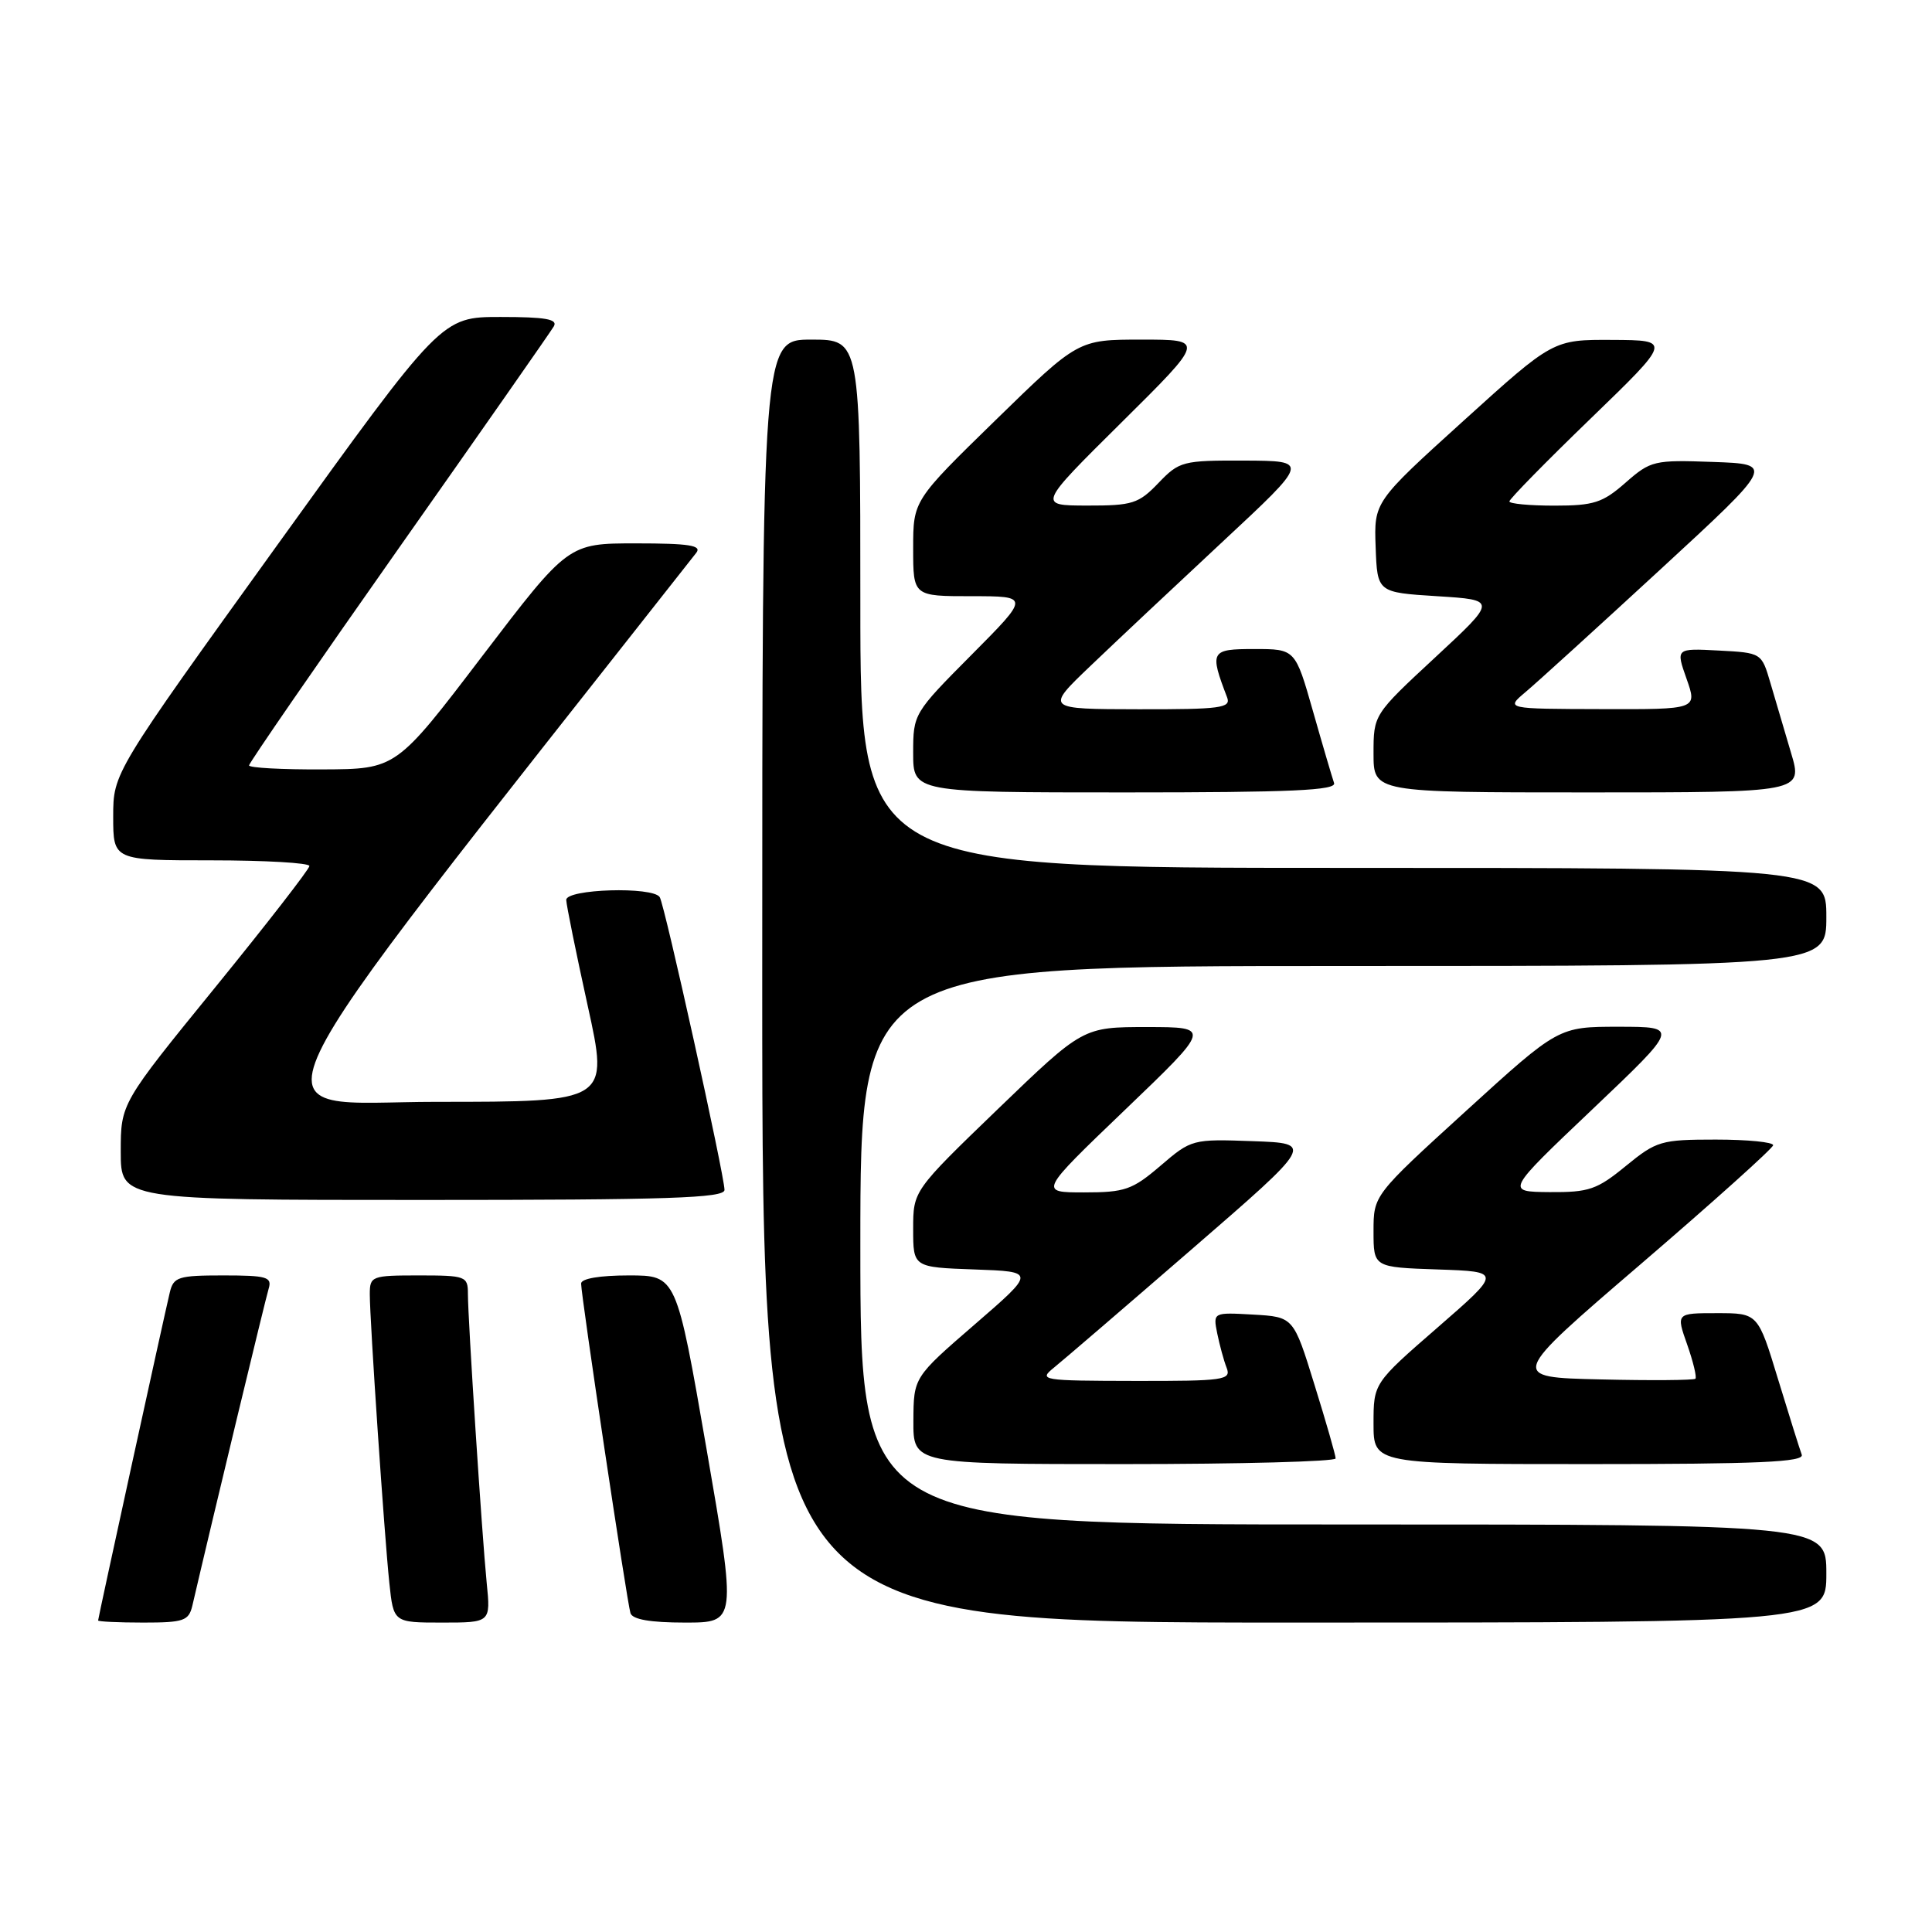 <?xml version="1.0" encoding="UTF-8" standalone="no"?>
<!DOCTYPE svg PUBLIC "-//W3C//DTD SVG 1.1//EN" "http://www.w3.org/Graphics/SVG/1.1/DTD/svg11.dtd" >
<svg xmlns="http://www.w3.org/2000/svg" xmlns:xlink="http://www.w3.org/1999/xlink" version="1.1" viewBox="0 0 256 256">
 <g >
 <path fill="currentColor"
d=" M 25.49 212.75 C 28.23 200.96 35.18 172.12 35.60 170.75 C 36.07 169.21 35.36 169.00 29.59 169.00 C 23.62 169.00 22.99 169.20 22.50 171.25 C 21.69 174.64 13.00 214.40 13.00 214.72 C 13.00 214.87 15.69 215.00 18.98 215.00 C 24.36 215.00 25.01 214.77 25.49 212.75 Z  M 64.49 209.75 C 63.86 203.40 62.00 174.81 62.00 171.42 C 62.00 169.11 61.71 169.00 55.50 169.00 C 49.25 169.00 49.00 169.09 49.00 171.48 C 49.00 175.02 50.93 203.51 51.59 209.75 C 52.14 215.00 52.14 215.00 58.58 215.00 C 65.02 215.00 65.02 215.00 64.49 209.75 Z  M 93.62 192.00 C 89.63 169.00 89.63 169.00 83.32 169.00 C 79.45 169.00 77.00 169.42 77.00 170.08 C 77.00 171.70 83.08 212.30 83.54 213.75 C 83.81 214.59 86.18 215.00 90.77 215.00 C 97.60 215.00 97.60 215.00 93.62 192.00 Z  M 242.00 208.50 C 242.00 202.00 242.00 202.00 178.00 202.00 C 114.00 202.00 114.00 202.00 114.00 165.00 C 114.00 128.00 114.00 128.00 178.00 128.00 C 242.00 128.00 242.00 128.00 242.00 121.50 C 242.00 115.00 242.00 115.00 178.00 115.00 C 114.00 115.00 114.00 115.00 114.00 80.00 C 114.00 45.00 114.00 45.00 107.50 45.00 C 101.00 45.00 101.00 45.00 101.00 130.00 C 101.00 215.00 101.00 215.00 171.50 215.00 C 242.00 215.00 242.00 215.00 242.00 208.50 Z  M 176.98 193.25 C 176.98 192.84 175.72 188.45 174.18 183.50 C 171.40 174.50 171.40 174.50 166.06 174.19 C 160.73 173.89 160.73 173.89 161.29 176.69 C 161.61 178.24 162.16 180.29 162.54 181.25 C 163.16 182.86 162.20 183.00 150.36 182.98 C 138.01 182.96 137.59 182.89 139.64 181.23 C 140.82 180.28 149.06 173.20 157.95 165.50 C 174.11 151.50 174.11 151.50 166.01 151.21 C 158.01 150.92 157.86 150.96 153.78 154.46 C 150.04 157.66 149.06 158.00 143.65 158.00 C 137.66 158.00 137.66 158.00 149.08 147.05 C 160.50 136.10 160.50 136.10 152.00 136.09 C 143.50 136.09 143.50 136.09 132.25 146.93 C 121.00 157.78 121.00 157.78 121.00 162.85 C 121.00 167.92 121.00 167.92 129.12 168.21 C 137.24 168.50 137.24 168.50 129.15 175.50 C 121.06 182.50 121.06 182.50 121.03 188.25 C 121.00 194.00 121.00 194.00 149.00 194.00 C 164.40 194.00 176.99 193.66 176.98 193.25 Z  M 238.74 192.75 C 238.48 192.06 237.07 187.56 235.60 182.75 C 232.94 174.00 232.94 174.00 227.51 174.00 C 222.09 174.00 222.09 174.00 223.56 178.16 C 224.36 180.44 224.85 182.48 224.65 182.69 C 224.44 182.89 218.79 182.94 212.10 182.78 C 199.93 182.50 199.93 182.50 217.41 167.50 C 227.02 159.25 234.91 152.16 234.95 151.75 C 234.98 151.34 231.56 151.00 227.35 151.00 C 220.09 151.00 219.49 151.18 215.43 154.50 C 211.61 157.63 210.55 158.00 205.33 157.96 C 199.50 157.91 199.50 157.91 211.00 146.99 C 222.50 136.06 222.50 136.06 214.50 136.05 C 206.50 136.05 206.50 136.05 194.25 147.21 C 182.00 158.37 182.00 158.37 182.00 163.15 C 182.00 167.92 182.00 167.92 190.50 168.21 C 198.99 168.50 198.99 168.50 190.50 175.89 C 182.00 183.28 182.00 183.28 182.00 188.64 C 182.00 194.00 182.00 194.00 210.61 194.00 C 233.08 194.00 239.11 193.73 238.74 192.75 Z  M 96.00 157.67 C 96.00 155.77 88.08 119.93 87.42 118.88 C 86.54 117.44 74.99 117.79 75.03 119.25 C 75.05 119.94 76.33 126.24 77.87 133.25 C 80.68 146.00 80.68 146.00 57.86 146.00 C 33.02 146.00 29.99 152.40 92.26 73.25 C 93.03 72.27 91.31 72.00 84.27 72.00 C 75.29 72.00 75.29 72.00 63.89 86.95 C 52.50 101.91 52.50 101.91 42.75 101.95 C 37.39 101.98 33.00 101.74 33.00 101.42 C 33.00 101.10 41.92 88.16 52.82 72.67 C 63.73 57.18 72.98 43.94 73.38 43.25 C 73.95 42.29 72.28 42.00 66.31 42.00 C 58.50 42.00 58.50 42.00 36.75 72.21 C 15.00 102.41 15.00 102.41 15.00 108.21 C 15.00 114.00 15.00 114.00 28.00 114.00 C 35.15 114.00 41.00 114.34 41.00 114.75 C 40.99 115.16 35.37 122.41 28.50 130.85 C 16.00 146.21 16.00 146.21 16.00 152.60 C 16.00 159.00 16.00 159.00 56.00 159.00 C 88.63 159.00 96.00 158.75 96.00 157.67 Z  M 176.77 103.75 C 176.53 103.06 175.27 98.79 173.98 94.25 C 171.63 86.00 171.63 86.00 166.21 86.00 C 160.40 86.00 160.25 86.27 162.60 92.41 C 163.14 93.81 161.76 94.00 150.86 93.98 C 138.50 93.96 138.50 93.96 144.50 88.23 C 147.80 85.07 155.68 77.67 162.00 71.78 C 173.50 61.07 173.50 61.07 164.94 61.03 C 156.71 61.00 156.26 61.12 153.50 64.00 C 150.87 66.74 150.06 67.00 144.06 66.99 C 137.50 66.98 137.50 66.98 148.59 55.99 C 159.68 45.00 159.68 45.00 151.27 45.00 C 142.86 45.00 142.86 45.00 131.93 55.66 C 121.00 66.32 121.00 66.32 121.00 72.66 C 121.00 79.00 121.00 79.00 128.73 79.00 C 136.45 79.00 136.45 79.00 128.73 86.77 C 121.07 94.48 121.00 94.59 121.00 99.77 C 121.00 105.00 121.00 105.00 149.11 105.00 C 171.16 105.00 177.12 104.73 176.77 103.75 Z  M 237.32 99.75 C 236.46 96.86 235.23 92.70 234.59 90.50 C 233.42 86.50 233.42 86.50 227.74 86.20 C 222.05 85.90 222.05 85.90 223.48 89.95 C 224.91 94.00 224.91 94.00 212.21 93.96 C 199.50 93.93 199.50 93.93 202.13 91.71 C 203.58 90.50 211.60 83.20 219.96 75.50 C 235.15 61.50 235.15 61.50 227.00 61.21 C 219.17 60.93 218.73 61.03 215.39 63.96 C 212.36 66.62 211.19 67.00 205.97 67.00 C 202.68 67.00 200.00 66.75 200.00 66.44 C 200.00 66.13 204.84 61.19 210.75 55.48 C 221.50 45.08 221.50 45.08 213.65 45.04 C 205.80 45.00 205.80 45.00 193.93 55.75 C 182.06 66.50 182.06 66.50 182.28 72.50 C 182.50 78.50 182.50 78.50 190.43 79.00 C 198.37 79.50 198.37 79.50 190.18 87.10 C 182.00 94.69 182.00 94.69 182.00 99.85 C 182.00 105.00 182.00 105.00 210.45 105.00 C 238.89 105.00 238.89 105.00 237.32 99.75 Z "/>
</g>
</svg>